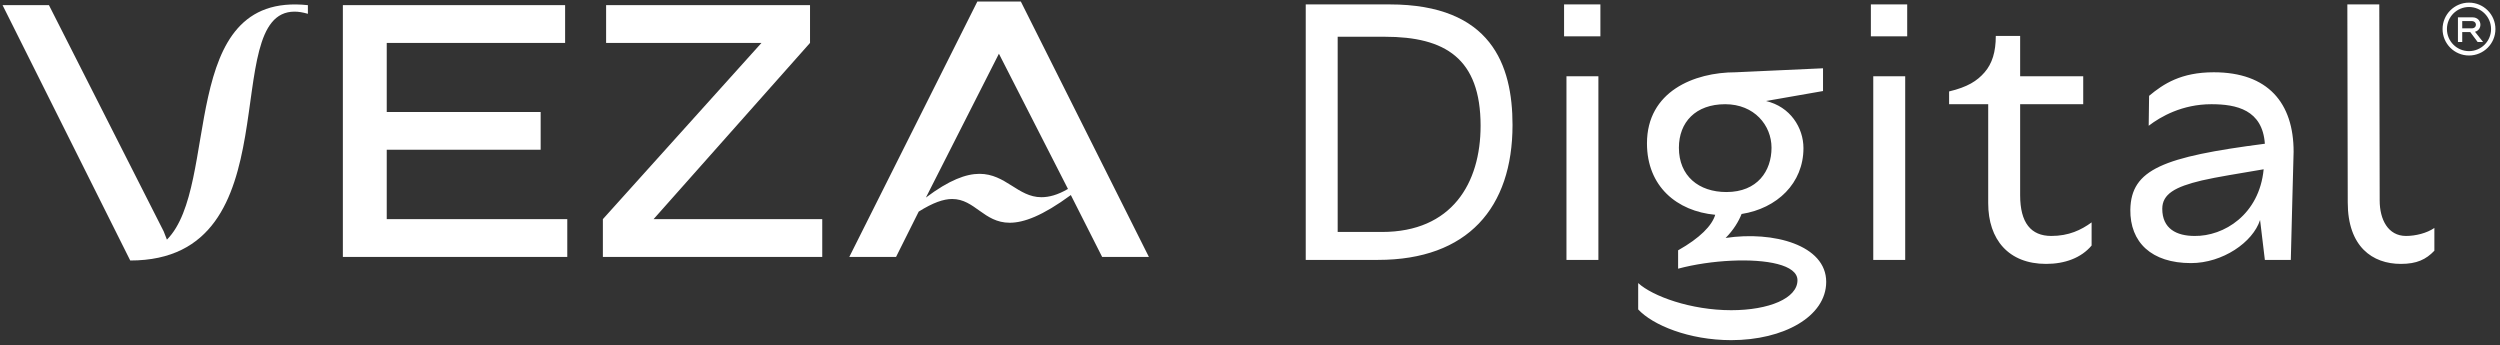 <svg width="413" height="57" viewBox="0 0 413 57" fill="none" xmlns="http://www.w3.org/2000/svg">
<rect x="0" y="0" width="413" height="57" fill="#333333" stroke="none"/>
<path d="M21.515 43.035C48.843 43.035 35.773 1.922 48.665 1.922C49.319 1.922 50.032 2.041 50.864 2.279V0.853C29.06 -1.464 36.486 30.618 27.575 39.589L27.04 38.222L8.088 0.853H0.424L21.515 43.035ZM63.889 36.202V24.736H89.317V18.498H63.889V7.091H93.357V0.853H56.641V42.44H93.714V36.202H63.889ZM107.972 36.202L133.816 7.091V0.853H100.13V7.091H125.795L99.595 36.202V42.44H135.836V36.202H107.972ZM140.306 42.44H148.029L151.772 34.955C154.148 33.469 155.871 32.875 157.297 32.875C161.04 32.875 162.526 36.797 166.803 36.797C169.12 36.797 172.209 35.668 176.903 32.222L182.072 42.44H189.795L168.645 0.259H161.456L140.306 42.44ZM165.021 8.873L176.428 31.212C174.704 32.222 173.279 32.578 172.031 32.578C168.169 32.578 166.15 28.717 161.813 28.717C159.614 28.717 156.822 29.727 152.96 32.638L165.021 8.873Z" fill="white"/>
<path d="M215.708 42.936H227.645C242.483 42.936 249.869 34.297 249.869 20.646C249.869 10.753 246.374 0.729 229.557 0.729H215.708V42.936ZM220.984 38.32V6.071H228.766C238.724 6.071 244.594 9.632 244.594 20.777C244.594 30.274 239.845 38.32 228.304 38.32H220.984ZM264.385 0.729H258.384V6.005H264.385V0.729ZM258.78 42.936H264.055V12.6H258.78V42.936ZM270.628 51.114C273.002 53.686 279.003 56.192 285.992 56.192C294.634 56.192 301.689 52.301 301.689 46.563C301.689 40.496 292.985 38.122 285.071 39.309C286.39 37.99 287.246 36.539 287.709 35.352C293.576 34.429 297.931 30.274 297.931 24.471C297.931 21.107 295.754 17.612 291.732 16.689C294.895 16.161 297.997 15.568 301.163 15.04V11.281C296.348 11.479 291.533 11.743 286.72 11.94C279.86 11.94 272.079 15.106 272.079 23.679C272.079 30.802 277.025 34.891 283.355 35.484C282.829 37.265 280.85 39.309 277.223 41.353V44.387C279.926 43.662 283.093 43.2 286.061 43.068C291.797 42.804 296.942 43.727 296.942 46.3C296.942 49.267 292.257 51.245 285.992 51.245C279.333 51.245 273.002 48.937 270.628 46.761V51.114ZM285.202 31.725C280.652 31.725 277.354 29.087 277.354 24.405C277.354 20.184 280.124 17.216 285.003 17.216C289.818 17.216 292.655 20.712 292.655 24.405C292.655 28.23 290.347 31.725 285.202 31.725ZM315.069 0.729H309.068V6.005H315.069V0.729ZM309.463 42.936H314.739V12.6H309.463V42.936ZM328.452 17.216V33.572C328.452 39.573 331.817 43.596 338.017 43.596C341.115 43.596 343.819 42.606 345.533 40.562V36.737C343.819 37.99 341.775 38.979 338.873 38.979C335.51 38.979 333.728 36.803 333.728 32.252V17.216H344.148V12.6H333.728V5.939H329.705C329.705 8.577 329.111 10.49 327.861 11.94C326.607 13.391 325.024 14.381 321.991 15.106V17.216H328.452ZM378.904 25.064C378.904 17.018 374.683 11.94 365.712 11.94C360.306 11.94 357.403 13.853 355.03 15.832L354.964 20.777C356.943 19.261 360.505 17.216 365.317 17.216C369.473 17.216 373.759 18.14 374.155 23.745C357.338 25.921 352.062 27.966 351.931 34.627C351.863 40.035 355.425 43.464 361.954 43.464C367.165 43.464 372.176 40.035 373.364 36.341C373.626 38.518 373.89 40.76 374.155 42.936H378.441L378.705 32.582L378.904 25.064ZM363.734 29.812C366.306 29.219 369.737 28.691 373.956 27.966C373.231 35.484 367.361 39.045 362.548 38.979C359.581 38.979 357.207 37.792 357.207 34.495C357.207 32.054 359.316 30.867 363.734 29.812ZM397.475 38.979C394.507 38.979 393.123 36.276 393.123 33.11L393.058 0.729H387.782L387.847 33.44C387.847 40.76 391.935 43.596 396.619 43.596C399.257 43.596 400.772 42.87 402.159 41.419V37.66C400.906 38.518 399.058 38.979 397.475 38.979Z" fill="white"/>
<path d="M406.051 6.938H406.761V5.302H408.089L409.306 6.938H410.201L408.868 5.25C409.468 5.087 409.763 4.586 409.763 4.086C409.763 3.475 409.328 2.863 408.444 2.863H406.051V6.938ZM406.761 3.48H408.316C408.785 3.48 409.024 3.783 409.024 4.086C409.024 4.388 408.785 4.685 408.316 4.685H406.761V3.48Z" fill="white"/>
<path d="M407.878 8.807C410.091 8.807 411.884 7.014 411.884 4.802C411.884 2.59 410.091 0.796 407.878 0.796C405.666 0.796 403.873 2.59 403.873 4.802C403.873 7.014 405.666 8.807 407.878 8.807Z" stroke="white" stroke-width="0.722"/>
</svg>
